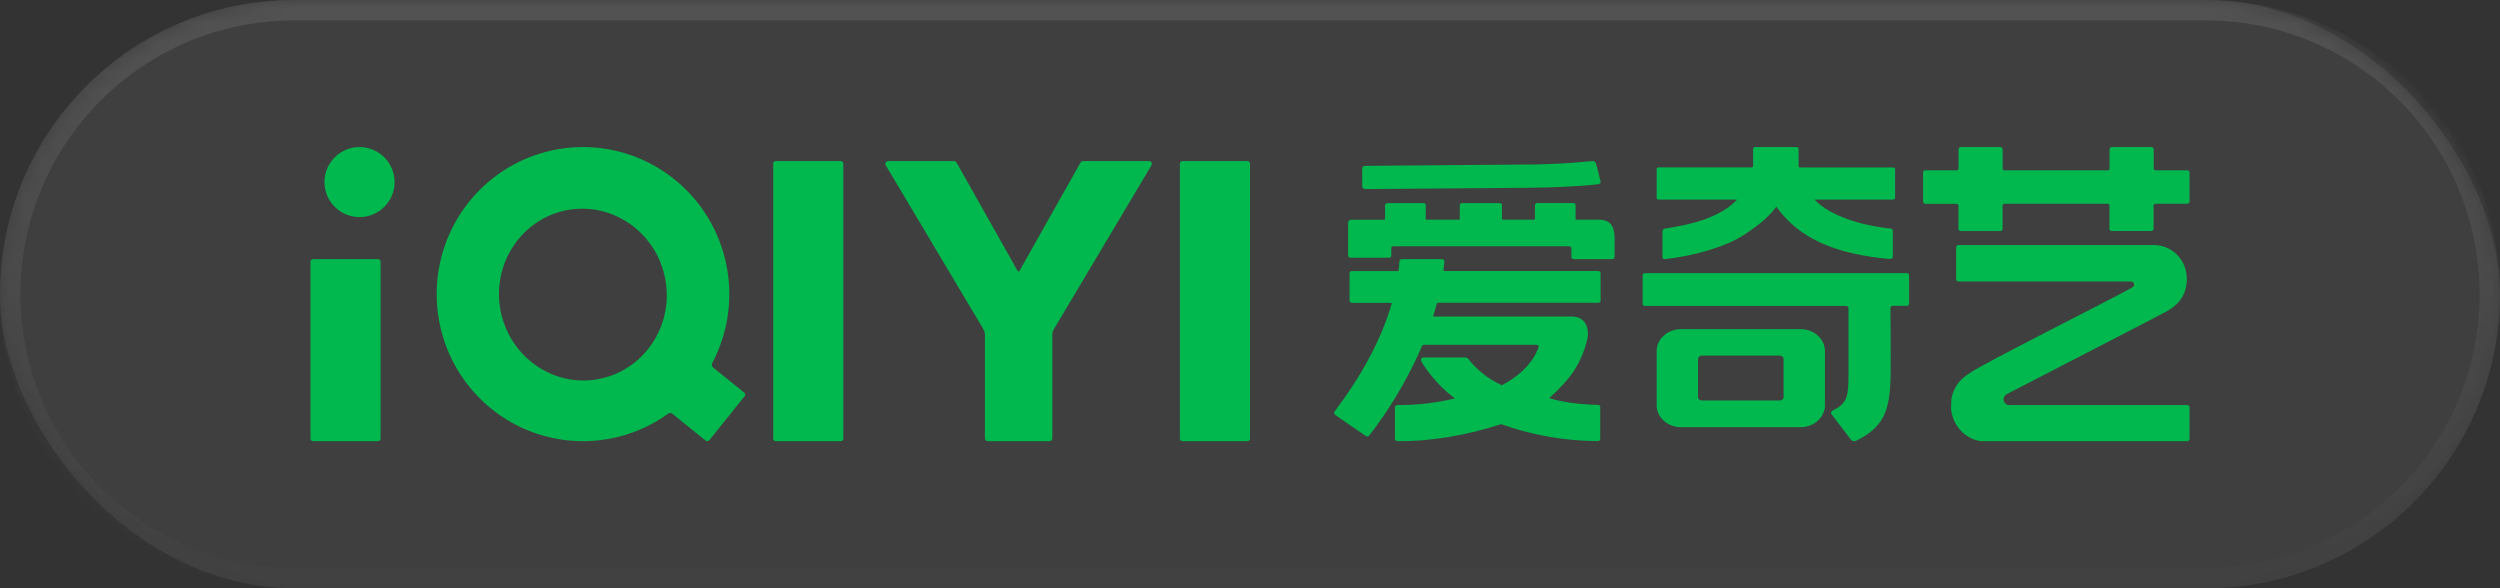 <?xml version="1.0" encoding="UTF-8"?>
<svg width="153px" height="36px" viewBox="0 0 153 36" version="1.1" xmlns="http://www.w3.org/2000/svg" xmlns:xlink="http://www.w3.org/1999/xlink">
    <rect x="0" y="0" width="153" height="36" fill="#333333" stroke="none"/>
    <title>编组 14</title>
    <defs>
        <rect id="path-1" x="0" y="0" width="153" height="36" rx="18"></rect>
        <linearGradient x1="43.587%" y1="0%" x2="43.587%" y2="107.125%" id="linearGradient-3">
            <stop stop-color="#FFFFFF" stop-opacity="0.1" offset="0.057%"></stop>
            <stop stop-color="#FFFFFF" stop-opacity="0" offset="100%"></stop>
        </linearGradient>
    </defs>
    <g id="PCW" stroke="none" stroke-width="1" fill="none" fill-rule="evenodd">
        <g id="改动概述" transform="translate(-157, -589)">
            <g id="编组-14" transform="translate(157, 589)">
                <mask id="mask-2" fill="white">
                    <use xlink:href="#path-1"></use>
                </mask>
                <use id="蒙版" fill-opacity="0.06" fill="#FFFFFF" xlink:href="#path-1"></use>
                <path d="M135,0 C144.941,0 153,8.059 153,18 C153,27.941 144.941,36 135,36 L18,36 C8.059,36 0,27.941 0,18 C0,8.059 8.059,0 18,0 L135,0 Z M135,1.25 L18,1.25 C8.749,1.25 1.25,8.749 1.25,18 C1.25,27.251 8.749,34.75 18,34.75 L135,34.75 C144.251,34.75 151.75,27.251 151.75,18 C151.75,8.749 144.251,1.25 135,1.25 Z" id="蒙版" fill="url(#linearGradient-3)" fill-rule="nonzero" mask="url(#mask-2)"></path>
                <g id="iQIYI横版logog备份" mask="url(#mask-2)" fill="#00B84D" fill-rule="nonzero">
                    <g transform="translate(19, 9)" id="形状结合">
                        <path d="M114.864,1.426 L112.927,1.426 C112.896,1.428 112.865,1.417 112.842,1.396 C112.819,1.375 112.806,1.345 112.806,1.314 L112.806,1.289 L112.806,1.289 L112.806,0.138 L112.806,0.138 C112.806,0.101 112.792,0.066 112.766,0.04 C112.74,0.015 112.705,5.79675419e-05 112.668,5.79675419e-05 L110.243,5.79675419e-05 C110.167,0.001 110.105,0.062 110.105,0.138 L110.105,1.289 L110.105,1.289 L110.105,1.325 C110.099,1.384 110.046,1.429 109.985,1.426 L103.682,1.426 C103.651,1.428 103.62,1.417 103.597,1.396 C103.574,1.375 103.561,1.345 103.561,1.314 L103.561,1.3 C103.56,1.296 103.56,1.293 103.561,1.289 L103.561,1.289 L103.561,0.138 C103.561,0.062 103.499,0.001 103.423,5.79675419e-05 L101.002,5.79675419e-05 C100.925,5.79675419e-05 100.863,0.062 100.863,0.138 L100.863,1.289 L100.863,1.289 L100.863,1.325 C100.857,1.384 100.805,1.428 100.745,1.426 L98.82,1.426 C98.788,1.423 98.756,1.433 98.733,1.454 C98.709,1.475 98.695,1.505 98.694,1.537 L98.694,3.338 L98.694,3.338 C98.695,3.414 98.757,3.474 98.833,3.474 L100.721,3.474 C100.828,3.474 100.853,3.536 100.857,3.575 L100.857,3.611 L100.857,3.611 L100.857,5.005 C100.857,5.081 100.92,5.143 100.996,5.143 L103.42,5.143 C103.496,5.142 103.558,5.081 103.558,5.005 L103.558,3.612 L103.558,3.612 C103.557,3.609 103.557,3.605 103.558,3.602 L103.558,3.581 C103.558,3.542 103.58,3.472 103.696,3.47 L109.963,3.47 C110.068,3.47 110.095,3.532 110.099,3.571 L110.099,3.606 L110.099,3.606 L110.099,5.001 C110.099,5.076 110.161,5.138 110.237,5.138 L112.661,5.138 C112.737,5.138 112.8,5.077 112.8,5.001 L112.8,3.612 L112.8,3.612 L112.8,3.581 C112.8,3.542 112.821,3.472 112.938,3.47 L114.862,3.47 C114.938,3.47 115,3.409 115,3.334 L115,1.562 C115,1.487 114.939,1.426 114.864,1.426 Z M64.37,2.43 C64.372,2.471 64.397,2.509 64.439,2.536 C64.482,2.562 64.538,2.575 64.594,2.571 C65.919,2.571 72.936,2.493 74.421,2.493 C75.566,2.493 77.678,2.414 78.805,2.275 C78.873,2.267 78.979,2.216 78.95,2.083 C78.921,1.951 78.702,1.068 78.66,0.973 C78.649,0.934 78.616,0.9 78.569,0.879 C78.522,0.858 78.465,0.852 78.412,0.862 C76.944,1.007 75.464,1.078 73.982,1.072 C73.982,1.072 64.829,1.15 64.594,1.15 C64.534,1.146 64.475,1.16 64.431,1.19 C64.388,1.22 64.364,1.262 64.366,1.305 L64.37,2.43 Z M69.263,6.857 C69.301,6.857 69.337,6.873 69.362,6.901 C69.388,6.929 69.401,6.966 69.399,7.003 C69.38,7.204 69.362,7.346 69.338,7.537 C69.337,7.558 69.343,7.584 69.386,7.584 L78.819,7.584 C78.855,7.584 78.89,7.598 78.915,7.624 C78.941,7.65 78.955,7.685 78.955,7.721 L78.955,9.396 C78.955,9.47 78.896,9.53 78.823,9.532 L68.988,9.532 C68.946,9.532 68.932,9.583 68.932,9.583 L68.828,9.953 L68.715,10.323 C68.711,10.341 68.711,10.373 68.766,10.373 L77.187,10.373 C78.218,10.373 78.215,11.367 78.164,11.648 C78.018,12.365 77.74,13.048 77.344,13.661 C77.021,14.181 76.39,14.852 75.808,15.367 C76.628,15.608 77.467,15.734 78.788,15.782 C78.828,15.775 78.869,15.788 78.898,15.817 C78.927,15.846 78.94,15.888 78.933,15.928 L78.933,17.86 C78.933,17.959 78.867,17.994 78.788,17.994 C76.77,17.988 74.768,17.637 72.867,16.955 C70.821,17.639 68.475,18.024 66.563,17.999 C66.499,17.997 66.369,17.984 66.369,17.838 L66.369,15.937 C66.369,15.895 66.386,15.855 66.417,15.827 C66.448,15.799 66.489,15.786 66.531,15.791 C67.712,15.797 68.89,15.66 70.039,15.383 C69.248,14.786 68.571,14.051 68.039,13.214 C68.005,13.155 67.858,12.876 68.142,12.876 L70.646,12.876 C70.717,12.868 70.788,12.892 70.84,12.941 C71.388,13.648 72.101,14.209 72.915,14.575 L72.989,14.537 L73.09,14.479 C74.329,13.786 74.879,12.968 75.114,12.375 C75.139,12.313 75.261,12.103 75.008,12.103 L68.154,12.103 C68.056,12.103 68.034,12.164 68.034,12.164 L67.774,12.748 C66.969,14.49 65.972,16.136 64.798,17.654 C64.748,17.715 64.659,17.729 64.593,17.684 C64.512,17.636 62.742,16.414 62.703,16.383 C62.703,16.383 62.595,16.321 62.685,16.175 C64.33,13.99 65.542,11.771 66.176,9.568 C66.184,9.535 66.142,9.535 66.142,9.535 L63.729,9.535 C63.655,9.535 63.594,9.474 63.594,9.399 L63.594,7.727 C63.594,7.691 63.608,7.656 63.633,7.63 C63.659,7.604 63.693,7.59 63.729,7.59 L66.555,7.59 C66.572,7.592 66.587,7.58 66.59,7.563 L66.614,7.371 C66.628,7.245 66.638,7.128 66.647,6.986 C66.649,6.957 66.659,6.93 66.677,6.908 C66.703,6.876 66.742,6.857 66.784,6.857 Z M77.289,3.429 C77.325,3.426 77.362,3.437 77.388,3.46 C77.414,3.482 77.428,3.514 77.425,3.546 L77.425,4.395 L77.428,4.413 L77.438,4.429 C77.448,4.438 77.461,4.443 77.475,4.443 L78.822,4.443 C79.623,4.443 79.799,4.93 79.813,5.567 L79.813,6.738 C79.81,6.802 79.751,6.854 79.677,6.857 L77.314,6.857 C77.171,6.857 77.171,6.732 77.171,6.732 L77.171,6.224 C77.171,6.129 77.145,6.07 77.002,6.07 L66.278,6.07 C66.244,6.069 66.211,6.079 66.186,6.099 C66.161,6.12 66.146,6.148 66.146,6.178 L66.146,6.648 C66.146,6.648 66.156,6.773 65.988,6.773 L63.667,6.773 C63.625,6.777 63.583,6.765 63.552,6.739 C63.521,6.714 63.505,6.677 63.508,6.64 L63.508,4.623 C63.504,4.573 63.526,4.525 63.568,4.491 C63.61,4.457 63.666,4.44 63.723,4.446 L65.714,4.446 C65.728,4.446 65.742,4.441 65.752,4.432 C65.761,4.423 65.766,4.411 65.766,4.399 L65.766,3.557 C65.766,3.488 65.83,3.432 65.909,3.432 L68.149,3.432 C68.173,3.435 68.196,3.444 68.215,3.459 C68.243,3.482 68.258,3.515 68.255,3.548 L68.255,4.398 L68.257,4.416 L68.268,4.431 C68.277,4.44 68.291,4.445 68.305,4.445 L70.284,4.445 C70.298,4.445 70.312,4.44 70.322,4.431 C70.331,4.422 70.337,4.41 70.336,4.398 L70.336,3.556 C70.336,3.486 70.4,3.43 70.479,3.43 L72.776,3.43 C72.813,3.427 72.851,3.437 72.878,3.46 C72.906,3.482 72.921,3.514 72.919,3.547 L72.919,4.396 C72.918,4.409 72.923,4.421 72.933,4.43 C72.942,4.439 72.956,4.444 72.97,4.444 L74.884,4.444 C74.899,4.444 74.912,4.439 74.922,4.43 C74.932,4.421 74.937,4.409 74.936,4.396 L74.936,3.554 C74.936,3.485 75,3.429 75.08,3.429 Z M82.523,3.215 L87.248,3.215 C87.268,3.215 87.306,3.215 87.279,3.254 C86.207,4.344 84.459,4.751 82.984,4.974 C82.835,4.998 82.742,5.022 82.742,5.21 L82.742,6.703 C82.742,6.887 82.883,6.859 82.955,6.851 C84.681,6.657 86.657,6.102 87.809,5.326 C88.604,4.79 89.219,4.313 89.714,3.652 C91.084,5.566 93.261,6.546 96.642,6.849 C96.707,6.849 96.838,6.831 96.838,6.71 L96.838,5.161 C96.838,4.987 96.739,4.99 96.663,4.983 C94.83,4.786 93.013,4.195 92.081,3.254 C92.054,3.22 92.092,3.214 92.111,3.214 L96.848,3.214 C96.848,3.214 96.978,3.214 96.978,3.093 L96.978,1.37 C96.978,1.24 96.823,1.247 96.823,1.247 L91.169,1.247 C91.091,1.247 91.076,1.193 91.074,1.165 L91.074,1.145 L91.074,1.145 L91.074,0.117 C91.077,0.087 91.066,0.058 91.046,0.035 C91.025,0.013 90.996,0 90.966,5.79675419e-05 L88.41,5.79675419e-05 C88.374,-0.001 88.339,0.014 88.316,0.041 C88.293,0.069 88.284,0.105 88.291,0.14 L88.291,1.145 L88.291,1.145 L88.291,1.166 C88.291,1.194 88.273,1.239 88.198,1.246 L82.508,1.246 C82.478,1.243 82.447,1.253 82.425,1.273 C82.402,1.293 82.389,1.322 82.388,1.352 L82.388,3.098 C82.388,3.098 82.382,3.215 82.523,3.215 Z M97.702,7.714 C97.776,7.714 97.836,7.774 97.836,7.847 L97.836,9.585 C97.836,9.62 97.822,9.654 97.797,9.679 C97.772,9.704 97.738,9.717 97.702,9.717 L96.84,9.717 C96.801,9.714 96.763,9.728 96.735,9.756 C96.707,9.783 96.693,9.821 96.696,9.86 C96.699,10.308 96.703,10.924 96.706,11.56 L96.708,12.038 C96.708,12.276 96.709,12.511 96.709,12.736 L96.709,13.169 C96.708,13.722 96.705,14.161 96.696,14.337 C96.616,16.164 96.265,17.131 94.653,17.947 C94.397,18.085 94.281,17.911 94.281,17.911 C94.281,17.911 93.145,16.433 93.081,16.339 C93.016,16.245 93.092,16.155 93.181,16.111 C94.021,15.703 94.127,15.272 94.127,14.04 L94.127,9.867 C94.13,9.83 94.117,9.793 94.092,9.766 C94.066,9.739 94.031,9.724 93.993,9.725 L81.665,9.725 C81.591,9.725 81.531,9.666 81.53,9.592 L81.53,7.847 C81.531,7.773 81.591,7.714 81.665,7.714 Z M91.199,11.143 C92.018,11.143 92.683,11.743 92.687,12.485 L92.687,15.795 C92.687,16.539 92.02,17.143 91.199,17.143 L83.876,17.143 C83.054,17.143 82.388,16.539 82.388,15.795 L82.388,12.491 C82.388,11.746 83.054,11.143 83.876,11.143 Z M89.931,12.764 L85.145,12.764 C85.021,12.764 84.92,12.855 84.919,12.968 L84.919,15.304 L84.927,15.357 C84.937,15.391 84.957,15.423 84.985,15.448 C85.028,15.487 85.085,15.508 85.145,15.508 L89.932,15.508 C90.056,15.508 90.157,15.416 90.157,15.304 L90.157,13.03 L90.155,12.968 L90.147,12.914 C90.121,12.828 90.034,12.765 89.931,12.764 Z M114.848,15.792 L103.97,15.792 C103.798,15.794 103.651,15.667 103.623,15.492 C103.6,15.344 103.671,15.199 103.8,15.13 L112.364,10.704 L113.589,10.061 C113.824,9.933 114.041,9.773 114.236,9.586 C114.431,9.394 114.585,9.162 114.688,8.905 C114.785,8.641 114.834,8.361 114.833,8.079 C114.841,6.963 113.988,6.042 112.907,6 L100.852,6 C100.777,6 100.717,6.062 100.717,6.139 L100.717,6.139 L100.717,8.087 C100.717,8.163 100.776,8.225 100.85,8.226 L111.419,8.226 C111.522,8.225 111.607,8.308 111.612,8.413 C111.611,8.484 111.572,8.549 111.51,8.581 L111.431,8.626 L111.431,8.626 L111.389,8.65 L111.213,8.746 C109.889,9.476 102.281,13.3 101.566,13.82 C101.483,13.873 101.405,13.928 101.329,13.983 C101.177,14.09 101.038,14.216 100.916,14.358 L100.916,14.358 C100.891,14.386 100.868,14.415 100.846,14.445 L100.839,14.454 C100.816,14.482 100.796,14.51 100.778,14.539 L100.769,14.551 C100.749,14.58 100.731,14.608 100.712,14.638 L100.712,14.65 C100.693,14.682 100.675,14.713 100.657,14.746 L100.657,14.746 C100.62,14.816 100.586,14.889 100.556,14.963 L100.556,14.963 C100.543,14.996 100.529,15.032 100.516,15.067 L100.508,15.095 C100.498,15.122 100.49,15.149 100.482,15.177 L100.471,15.215 C100.471,15.24 100.458,15.264 100.453,15.29 C100.447,15.315 100.453,15.318 100.442,15.333 C100.432,15.348 100.432,15.381 100.428,15.405 C100.424,15.429 100.428,15.437 100.428,15.452 C100.428,15.467 100.421,15.501 100.418,15.525 C100.415,15.549 100.418,15.555 100.418,15.57 C100.418,15.585 100.418,15.624 100.41,15.651 C100.411,15.664 100.411,15.678 100.41,15.691 C100.41,15.73 100.41,15.769 100.41,15.81 L100.41,15.81 C100.41,15.847 100.41,15.885 100.41,15.922 C100.41,15.932 100.41,15.943 100.41,15.953 C100.41,15.964 100.41,16.007 100.41,16.033 C100.41,16.058 100.41,16.06 100.41,16.073 C100.41,16.087 100.41,16.12 100.419,16.142 C100.428,16.165 100.419,16.172 100.426,16.187 C100.434,16.202 100.426,16.229 100.437,16.25 C100.447,16.271 100.444,16.28 100.447,16.295 L100.46,16.355 L100.473,16.401 C100.473,16.421 100.483,16.44 100.489,16.458 C100.493,16.474 100.498,16.49 100.503,16.505 L100.521,16.56 L100.538,16.607 C100.538,16.625 100.551,16.643 100.559,16.661 L100.577,16.706 C100.577,16.722 100.592,16.74 100.601,16.756 C100.609,16.773 100.614,16.786 100.621,16.801 C100.628,16.816 100.638,16.834 100.646,16.851 C100.653,16.867 100.662,16.881 100.67,16.894 L100.696,16.942 L100.723,16.986 L100.75,17.032 L100.778,17.073 L100.808,17.117 L100.839,17.158 L100.871,17.201 L100.903,17.24 L100.936,17.281 L100.969,17.318 L101.006,17.357 L101.04,17.393 L101.078,17.431 L101.114,17.465 L101.154,17.5 L101.191,17.532 L101.232,17.565 L101.273,17.597 L101.315,17.627 L101.355,17.657 L101.399,17.685 L101.442,17.714 L101.486,17.739 L101.531,17.765 L101.576,17.789 L101.622,17.813 L101.669,17.835 L101.717,17.856 L101.763,17.876 L101.813,17.895 L101.861,17.911 L101.911,17.928 L101.961,17.943 L102.012,17.958 L102.062,17.97 L102.113,17.982 L102.165,17.991 C102.183,17.991 102.2,17.991 102.218,18 L102.27,18 L102.324,18 L102.43,18 L102.43,18 L102.541,18 L114.864,18 C114.938,18 114.999,17.938 115,17.861 L115,15.931 C115,15.891 114.984,15.852 114.955,15.826 C114.925,15.799 114.886,15.786 114.848,15.792 Z M28.321,17.858 C28.326,17.94 28.4,18.003 28.487,18 L32.445,18 C32.532,18.003 32.606,17.94 32.612,17.858 L32.612,0.999 C32.606,0.917 32.532,0.854 32.445,0.857 L28.487,0.857 C28.4,0.854 28.326,0.917 28.321,0.999 L28.321,17.858 Z M0,17.855 C0.006,17.939 0.08,18.003 0.167,18 L4.125,18 C4.212,18.003 4.285,17.939 4.291,17.855 L4.291,7.003 C4.285,6.918 4.212,6.854 4.125,6.857 L0.167,6.857 C0.08,6.853 0.006,6.918 0,7.003 L0,17.855 Z M26.543,15.024 L24.642,13.491 C24.604,13.46 24.577,13.416 24.567,13.368 C24.555,13.319 24.562,13.267 24.587,13.223 C26.72,9.187 25.506,4.185 21.762,1.591 C18.019,-1.003 12.935,-0.366 9.94,3.073 C6.946,6.512 6.991,11.66 10.045,15.045 C13.099,18.431 18.193,18.978 21.891,16.318 C21.967,16.261 22.071,16.261 22.146,16.318 L24.185,17.964 C24.219,17.99 24.263,18.003 24.306,17.997 C24.349,17.992 24.388,17.969 24.414,17.934 L26.569,15.254 C26.625,15.183 26.613,15.081 26.543,15.024 Z M17.603,14.205 C14.823,14.715 12.136,12.801 11.622,9.946 C11.109,7.091 12.956,4.358 15.741,3.853 C18.525,3.347 21.204,5.256 21.721,8.111 C22.239,10.966 20.387,13.695 17.603,14.205 Z M57.334,0.857 L53.375,0.857 C53.288,0.854 53.215,0.917 53.209,0.999 L53.209,17.858 C53.215,17.94 53.288,18.003 53.375,18 L57.334,18 C57.421,18.003 57.494,17.94 57.5,17.858 L57.5,1.004 C57.498,0.963 57.48,0.925 57.449,0.898 C57.418,0.87 57.377,0.856 57.334,0.857 Z M3.004,5.79675419e-05 C1.819,5.79675419e-05 0.858,0.959 0.858,2.143 C0.858,3.326 1.819,4.286 3.004,4.286 C4.189,4.286 5.149,3.326 5.149,2.143 C5.149,1.575 4.923,1.03 4.521,0.628 C4.118,0.226 3.573,5.79675419e-05 3.004,5.79675419e-05 Z M51.311,0.857 L47.295,0.857 C47.228,0.857 47.165,0.891 47.13,0.948 L43.399,7.565 C43.399,7.565 43.372,7.615 43.335,7.615 L43.335,7.615 C43.298,7.615 43.271,7.565 43.271,7.565 L39.541,0.948 C39.505,0.891 39.443,0.857 39.376,0.857 L35.361,0.857 C35.296,0.858 35.236,0.894 35.206,0.952 C35.176,1.01 35.181,1.079 35.219,1.133 L41.19,11.157 C41.247,11.254 41.277,11.364 41.277,11.477 L41.277,17.827 C41.277,17.923 41.355,18 41.451,18 L45.228,18 C45.324,18 45.402,17.923 45.402,17.827 L45.402,11.477 C45.402,11.364 45.432,11.254 45.489,11.157 L51.46,1.133 C51.499,1.078 51.503,1.007 51.471,0.949 C51.44,0.89 51.378,0.855 51.311,0.857 L51.311,0.857 Z"></path>
                    </g>
                </g>
            </g>
        </g>
    </g>
</svg>